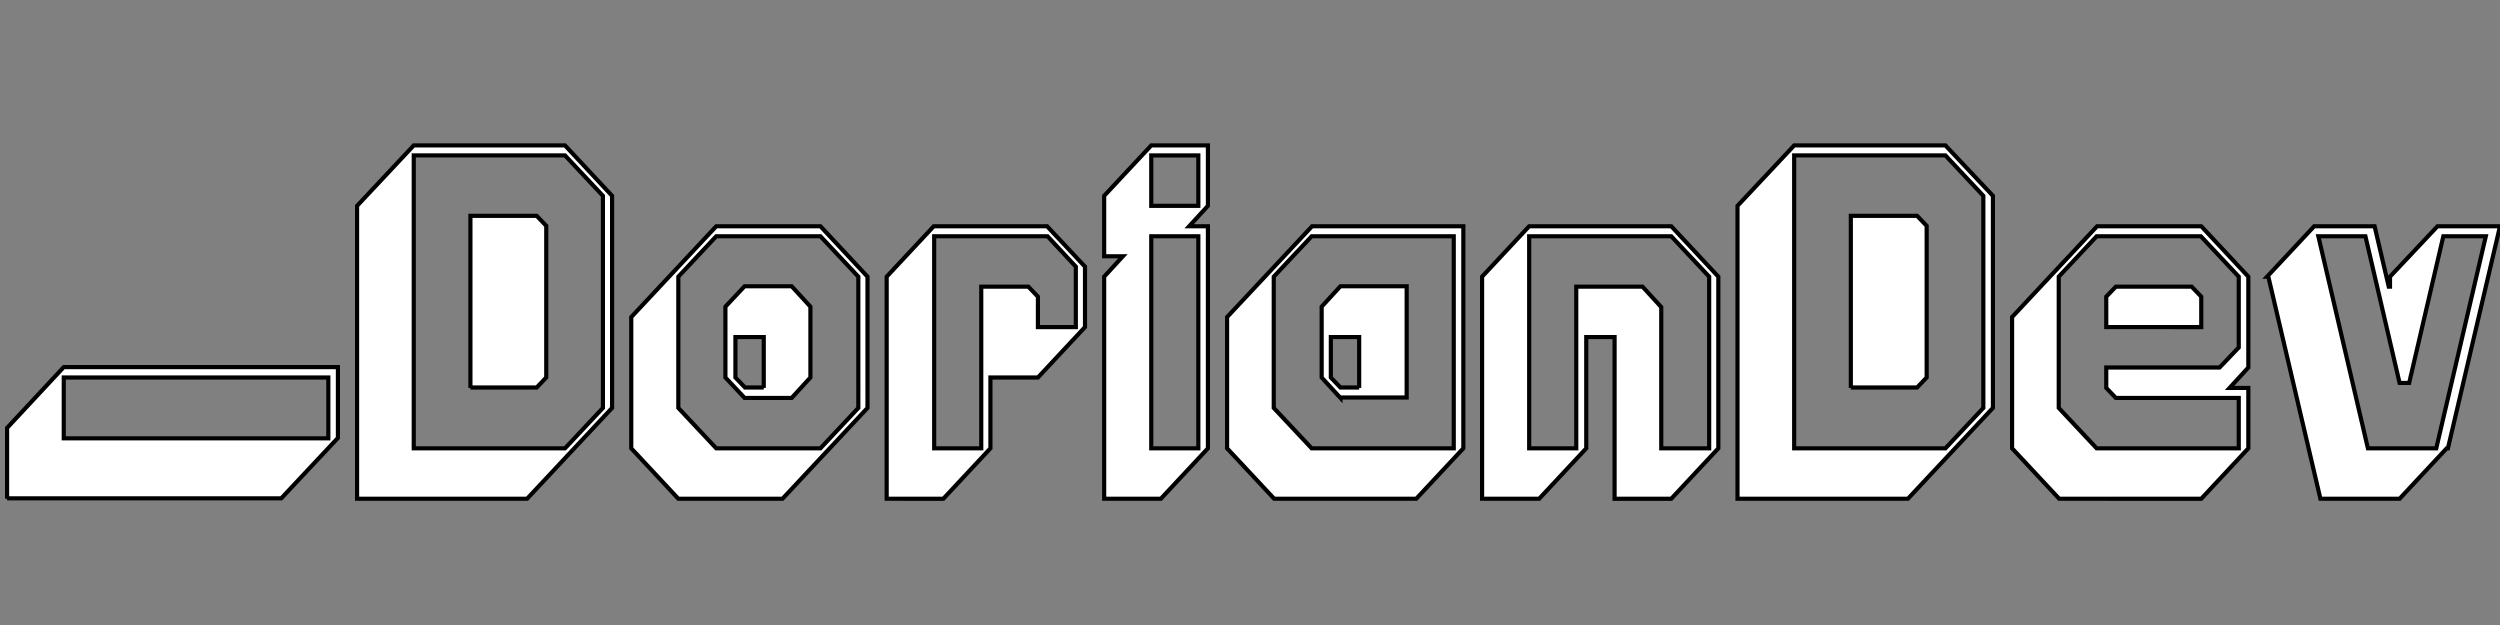<?xml version="1.0" encoding="utf-8"?>
<!-- Generator: Adobe Illustrator 24.0.1, SVG Export Plug-In . SVG Version: 6.00 Build 0)  -->
<svg version="1.1" id="Layer_1" xmlns="http://www.w3.org/2000/svg" xmlns:xlink="http://www.w3.org/1999/xlink" x="0px" y="0px"
	 viewBox="0 0 600 150" style="enable-background:new 0 0 600 150;" xml:space="preserve">
<rect x="0" y="0" width="600" height="150" fill="#808080" stroke="none"/>
<style type="text/css">
	.st0{fill:#FFFFFF;stroke:#000000;stroke-miterlimit:10;}
</style>
<path class="st0" d="M1.7,119.7v-17l13.6-14.6h65.8v17l-13.6,14.5H1.7z M78.8,105.2V90.6H15.3v14.6H78.8z"/>
<path class="st0" d="M85.7,119.7V49.4l13.6-14.5h36.3L146.9,47v50.9l-20.4,21.8H85.7z M135.6,107.6l9.1-9.7V47l-9.1-9.7H99.3v70.3
	H135.6z M112.9,93.1V51.8h15.9l2.3,2.4v36.4l-2.3,2.4H112.9z"/>
<path class="st0" d="M162.8,119.7l-11.3-12.1V76.1l20.4-21.8h25l11.3,12.1v31.5l-20.4,21.8H162.8z M196.9,107.6l9.1-9.7V66.4
	l-9.1-9.7h-25l-9.1,9.7v31.5l9.1,9.7H196.9z M178.7,95.5l-4.6-4.9v-17l4.6-4.9h11.3l4.5,4.9v17l-4.5,4.9H178.7z M183.3,93.1V80.9
	h-6.8v9.7l2.3,2.4H183.3z"/>
<path class="st0" d="M212.8,119.7V66.4l11.3-12.1h27.2l9.1,9.7v14.5l-11.3,12.1h-11.4v17l-11.3,12.1H212.8z M235.5,107.6V68.8h11.3
	l2.3,2.4v7.3h9.1V64l-6.8-7.3h-27.2v50.9H235.5z"/>
<path class="st0" d="M265,119.7V66.4l4.5-4.9H265V47l11.3-12.1h13.6v14.5l-4.5,4.9h4.5v53.3l-11.3,12.1H265z M287.6,49.4V37.3h-11.3
	v12.1H287.6z M287.6,107.6V56.7h-11.3v50.9H287.6z"/>
<path class="st0" d="M305.8,119.7l-11.3-12.1V76.1l20.4-21.8h36.3v53.3l-11.3,12.1H305.8z M348.9,107.6V56.7h-34.1l-9.1,9.7v31.5
	l9.1,9.7H348.9z M321.7,95.5l-4.5-4.9v-17l4.5-4.9h15.9v26.7H321.7z M326.2,93.1V80.9h-6.8v9.7l2.3,2.4H326.2z"/>
<path class="st0" d="M355.7,119.7V66.4l11.3-12.1h34.1l11.3,12.1v41.2l-11.3,12.1h-13.6V80.9h-6.8v26.7l-11.3,12.1H355.7z
	 M410.2,107.6V66.4l-9.1-9.7h-34.1v50.9h11.3V68.8h15.9l4.5,4.9v33.9H410.2z"/>
<path class="st0" d="M417,119.7V49.4l13.6-14.5h36.3L478.3,47v50.9l-20.4,21.8H417z M466.9,107.6l9.1-9.7V47l-9.1-9.7h-36.3v70.3
	H466.9z M444.2,93.1V51.8h15.9l2.3,2.4v36.4l-2.3,2.4H444.2z"/>
<path class="st0" d="M494.2,119.7l-11.3-12.1V76.1l20.4-21.8h25l11.3,12.1v21.8l-4.5,4.9h4.5v14.5l-11.3,12.1H494.2z M537.3,107.6
	V95.5h-29.5l-2.3-2.4v-4.9h27.2l4.6-4.8v-17l-9.1-9.7h-25l-9.1,9.7v31.5l9.1,9.7H537.3z M505.5,78.5v-7.3l2.3-2.4H526l2.3,2.4v7.3
	H505.5z"/>
<path class="st0" d="M556.9,119.7l-12.5-53.3h-0.3l11.3-12.1h14.5l3.4,14.5h0.3v-2.4L585,54.3h15l-12.5,53.3h-0.3l-11.3,12.1H556.9z
	 M584.7,107.6l11.9-50.9h-10.2l-8.2,35.2h-2.3l-8.2-35.2h-11.3l11.9,50.9H584.7z"/>
</svg>
